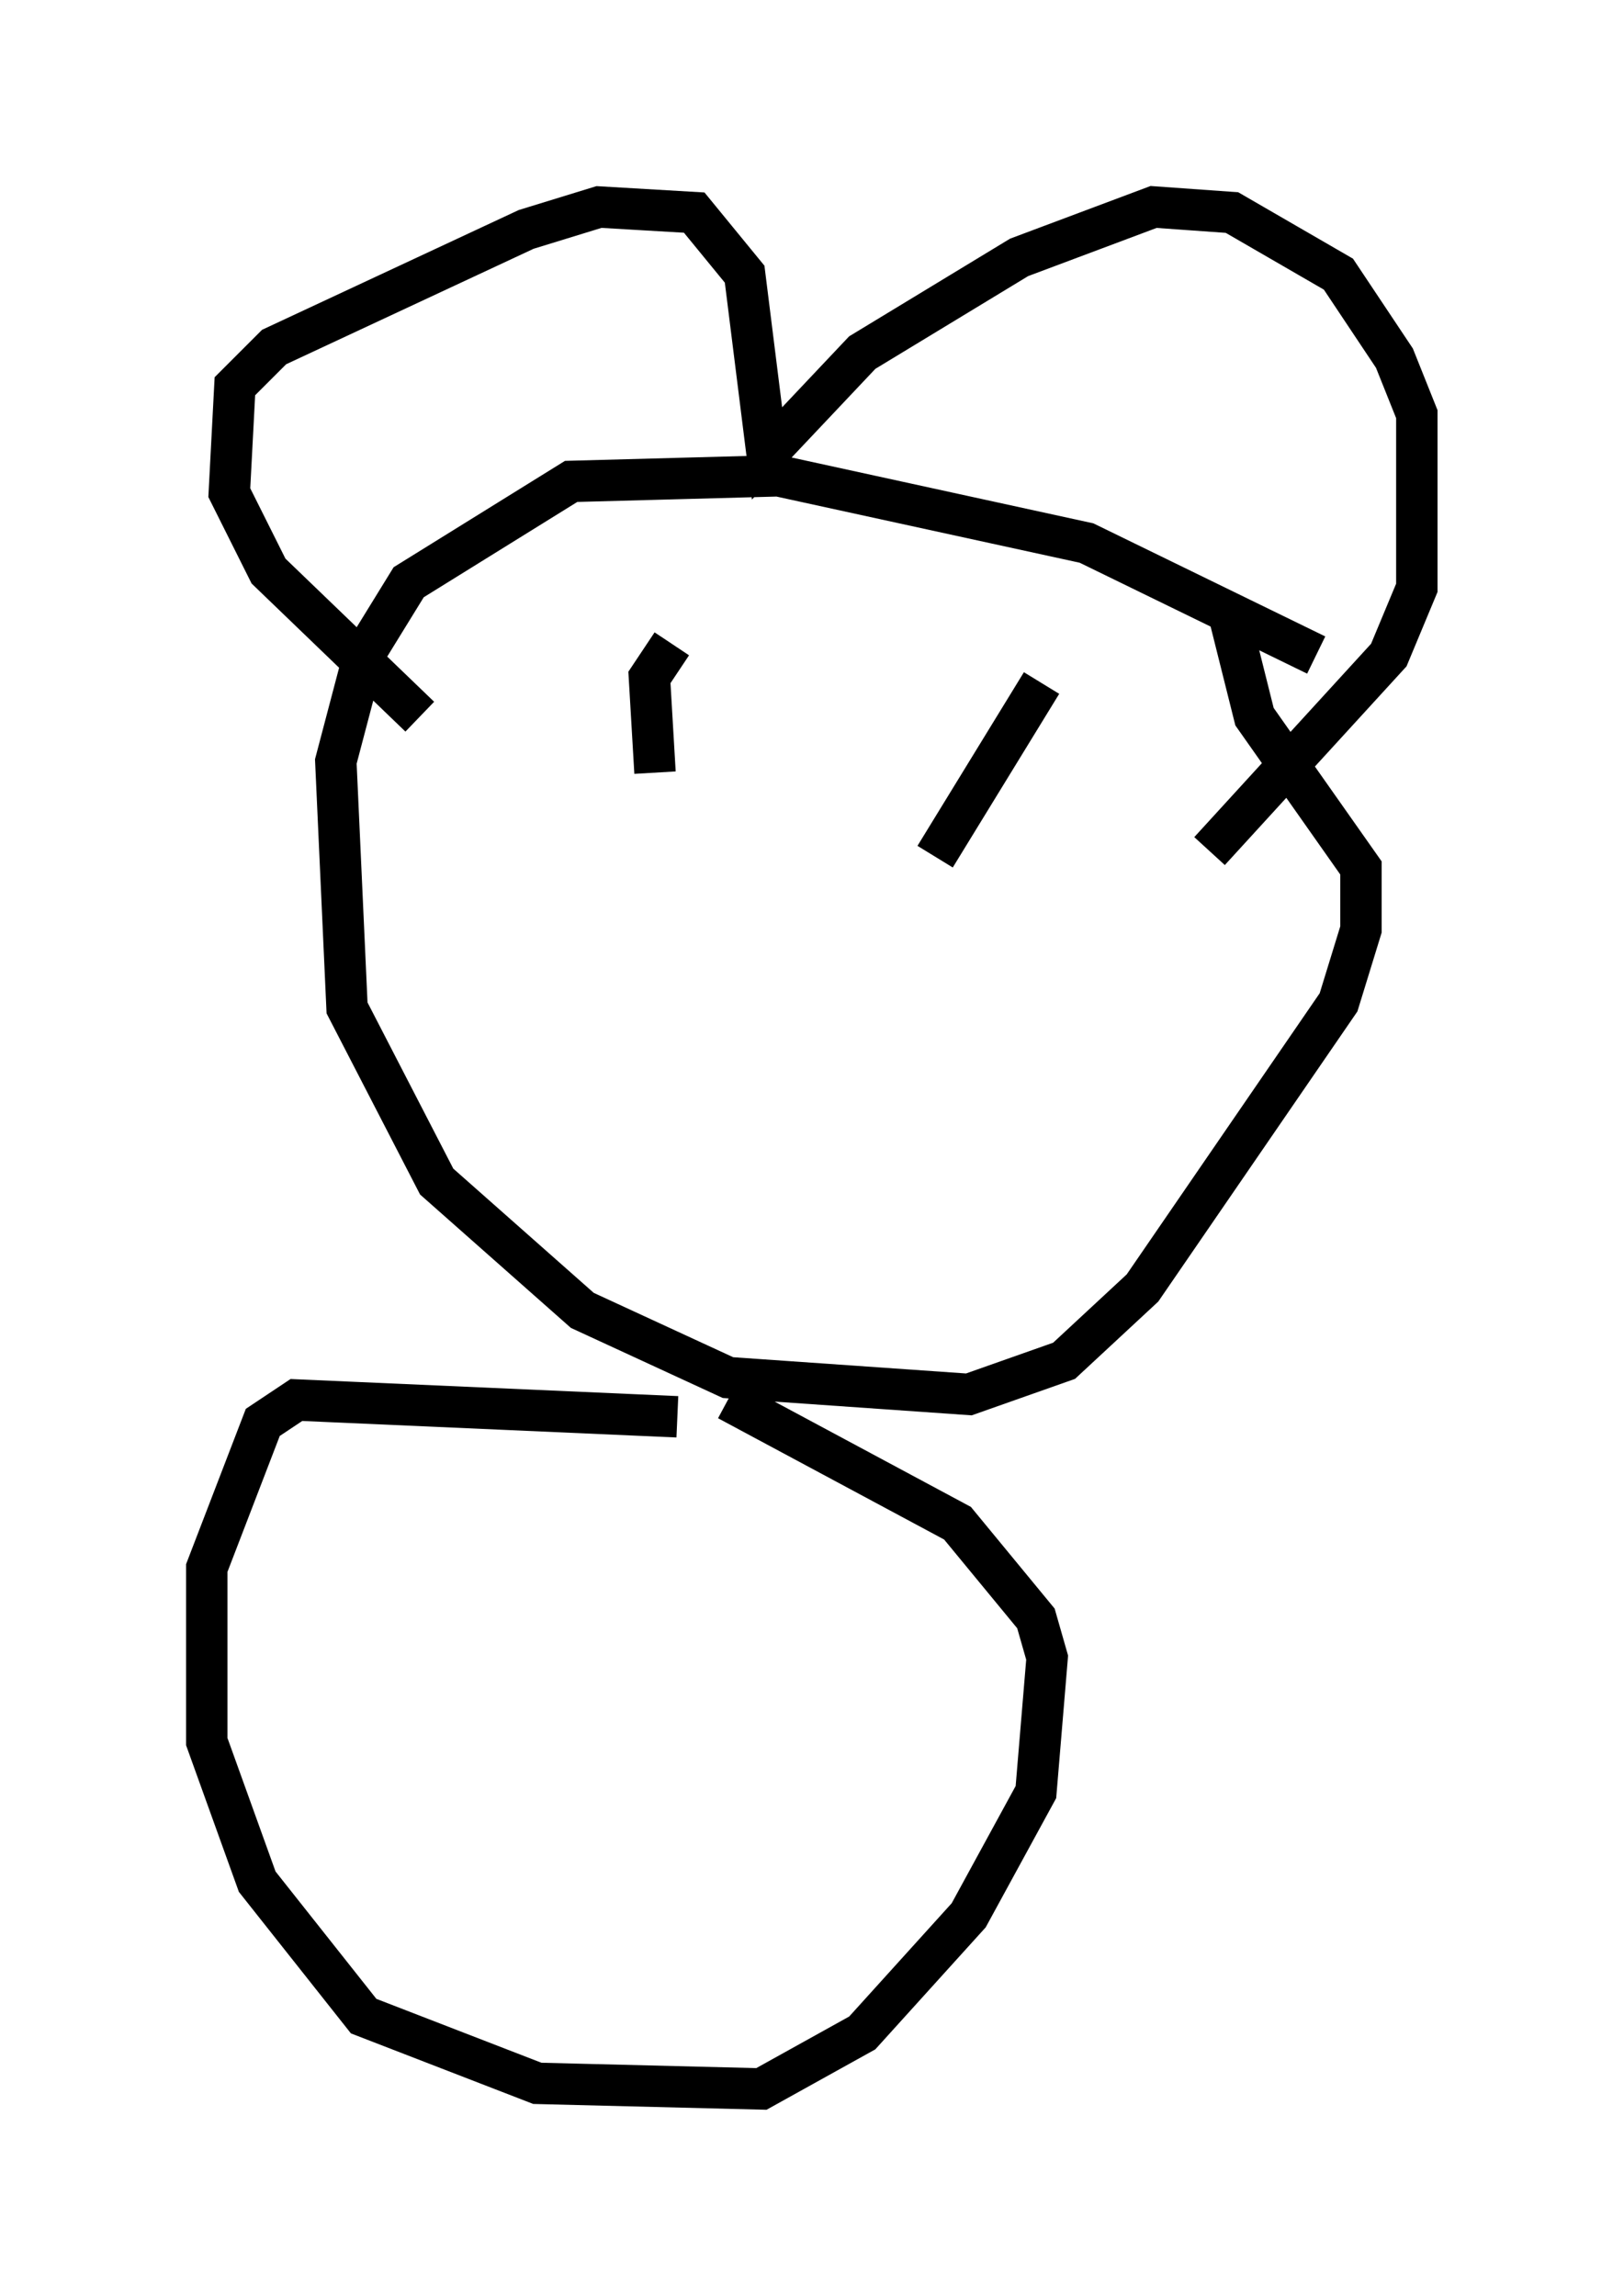 <?xml version="1.0" encoding="utf-8" ?>
<svg baseProfile="full" height="55.466" version="1.1" width="39.228" xmlns="http://www.w3.org/2000/svg" xmlns:ev="http://www.w3.org/2001/xml-events" xmlns:xlink="http://www.w3.org/1999/xlink"><defs /><rect fill="white" height="55.466" width="39.228" x="0" y="0" /><path d="M18.126, 22.997 m0.0, 0.0 m13.667, -7.172 l-5.548, -2.706 -7.442, -1.624 l-5.007, 0.135 -3.924, 2.436 l-1.083, 1.759 -0.677, 2.571 l0.271, 5.954 2.165, 4.195 l3.518, 3.112 3.518, 1.624 l5.819, 0.406 2.3, -0.812 l1.894, -1.759 4.736, -6.901 l0.541, -1.759 0.0, -1.488 l-2.571, -3.654 -0.677, -2.706 m-19.486, 2.706 l-3.654, -3.518 -0.947, -1.894 l0.135, -2.571 0.947, -0.947 l6.089, -2.842 1.759, -0.541 l2.3, 0.135 1.218, 1.488 l0.541, 4.33 2.3, -2.436 l3.789, -2.3 3.248, -1.218 l1.894, 0.135 2.571, 1.488 l1.353, 2.03 0.541, 1.353 l0.0, 4.195 -0.677, 1.624 l-4.33, 4.736 m-12.855, 13.667 l-9.202, -0.406 -0.812, 0.541 l-1.353, 3.518 0.0, 4.195 l1.218, 3.383 2.571, 3.248 l4.195, 1.624 5.413, 0.135 l2.436, -1.353 2.571, -2.842 l1.624, -2.977 0.271, -3.248 l-0.271, -0.947 -1.894, -2.3 l-5.548, -2.977 m-1.353, -18.268 l-0.541, 0.812 0.135, 2.3 m9.337, -2.165 l-2.571, 4.195 " fill="none" stroke="black" stroke-width="1" /></svg>